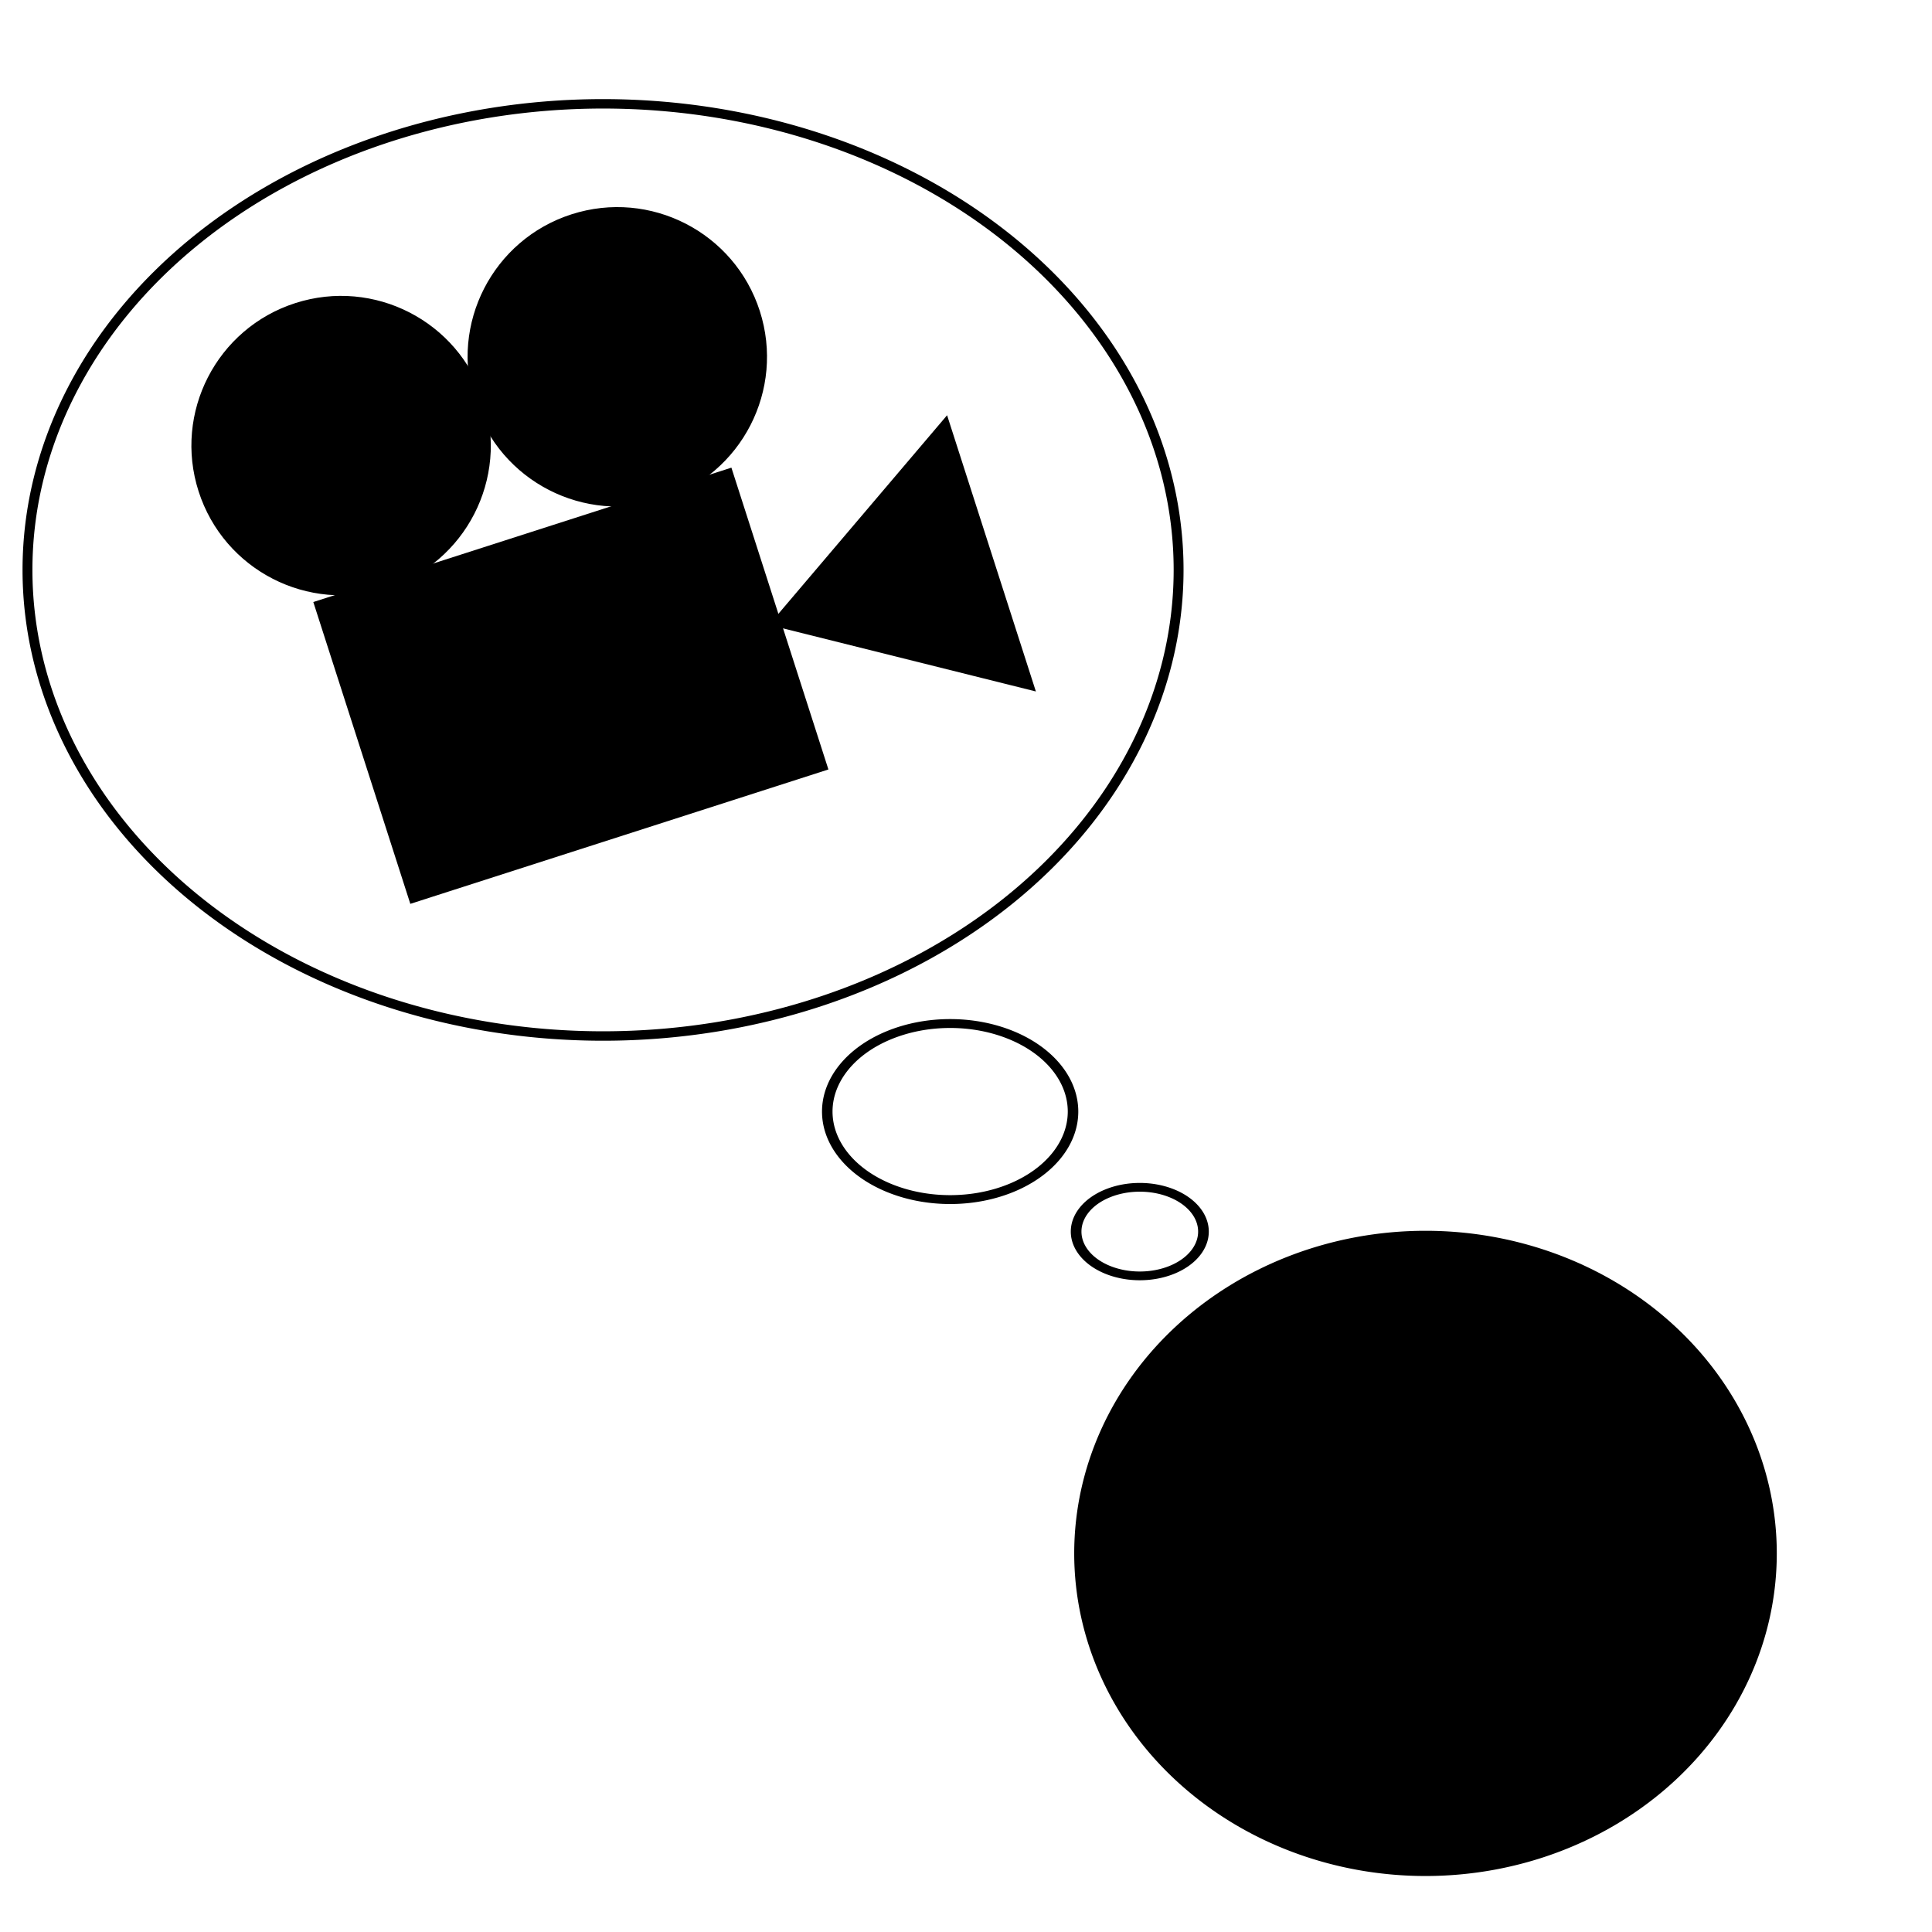 <?xml version="1.0" encoding="UTF-8" standalone="no"?>
<!-- Created with Inkscape (http://www.inkscape.org/) -->

<svg
   xmlns:dc="http://purl.org/dc/elements/1.1/"
   xmlns:cc="http://creativecommons.org/ns#"
   xmlns:rdf="http://www.w3.org/1999/02/22-rdf-syntax-ns#"
   xmlns:svg="http://www.w3.org/2000/svg"
   xmlns="http://www.w3.org/2000/svg"
   xmlns:sodipodi="http://sodipodi.sourceforge.net/DTD/sodipodi-0.dtd"
   xmlns:inkscape="http://www.inkscape.org/namespaces/inkscape"
   width="1000"
   height="1000"
   id="svg2"
   version="1.1"
   inkscape:version="0.48.5 r10040"
   sodipodi:docname="film_thoughts_logo.svg">
  <defs
     id="defs4">
    <inkscape:path-effect
       effect="spiro"
       id="path-effect3097"
       is_visible="true" />
  </defs>
  <sodipodi:namedview
     id="base"
     pagecolor="#ffffff"
     bordercolor="#666666"
     borderopacity="1.0"
     inkscape:pageopacity="0.0"
     inkscape:pageshadow="2"
     inkscape:zoom="0.44"
     inkscape:cx="408.16498"
     inkscape:cy="445.92593"
     inkscape:document-units="px"
     inkscape:current-layer="layer2"
     showgrid="false"
     inkscape:showpageshadow="false"
     inkscape:window-width="1274"
     inkscape:window-height="748"
     inkscape:window-x="2"
     inkscape:window-y="0"
     inkscape:window-maximized="0" />
  <g
     inkscape:label="bottom"
     inkscape:groupmode="layer"
     id="layer1"
     transform="translate(0,-52.362)"
     style="display:inline">
    <path
       sodipodi:type="arc"
       style="fill:#000000;fill-opacity:1;fill-rule:nonzero;stroke:none"
       id="path3021"
       sodipodi:cx="789.77271"
       sodipodi:cy="556.81818"
       sodipodi:rx="205.68182"
       sodipodi:ry="186.36363"
       d="m 995.455,556.818 a 205.682,186.364 0 1 1 -411.364,0 205.682,186.364 0 1 1 411.364,0 z"
       transform="matrix(0.884,0,0,0.896,39.677,357.49)" />
    <path
       sodipodi:type="arc"
       style="fill:none;stroke:#000000;stroke-width:5.66;stroke-miterlimit:4;stroke-opacity:1;stroke-dasharray:none"
       id="path3023"
       sodipodi:cx="145.45454"
       sodipodi:cy="472.72726"
       sodipodi:rx="329.54544"
       sodipodi:ry="279.54544"
       d="m 475,472.727 a 329.545,279.545 0 1 1 -659.091,0 329.545,279.545 0 1 1 659.091,0 z"
       transform="matrix(0.904,0,0,0.863,180.642,-60.613)" />
    <path
       transform="matrix(0.193,0,0,0.163,463.723,550.649)"
       d="m 475,472.727 a 329.545,279.545 0 1 1 -659.091,0 329.545,279.545 0 1 1 659.091,0 z"
       sodipodi:ry="279.54544"
       sodipodi:rx="329.54544"
       sodipodi:cy="472.72726"
       sodipodi:cx="145.45454"
       id="path3799"
       style="fill:none;stroke:#000000;stroke-width:28.208;stroke-miterlimit:4;stroke-opacity:1;stroke-dasharray:none"
       sodipodi:type="arc" />
    <path
       sodipodi:type="arc"
       style="fill:none;stroke:#000000;stroke-width:55.239;stroke-miterlimit:4;stroke-opacity:1;stroke-dasharray:none"
       id="path3801"
       sodipodi:cx="145.45454"
       sodipodi:cy="472.72726"
       sodipodi:rx="329.54544"
       sodipodi:ry="279.54544"
       d="m 475,472.727 a 329.545,279.545 0 1 1 -659.091,0 329.545,279.545 0 1 1 659.091,0 z"
       transform="matrix(0.1,0,0,0.082,575.409,651.071)" />
  </g>
  <g
     inkscape:groupmode="layer"
     id="layer2"
     inkscape:label="top">
    <g
       id="g3099"
       transform="matrix(0.7,-0.225,0.225,0.7,-52.304,-247.494)"
       inkscape:export-filename="/Users/brandonwalker/Documents/Stuff/biased-movie-reviews/assets/images/film-camera-logo-tilted.png"
       inkscape:export-xdpi="90"
       inkscape:export-ydpi="90">
      <rect
         inkscape:export-ydpi="90"
         inkscape:export-xdpi="90"
         inkscape:export-filename="/Users/brandonwalker/Documents/Stuff/biased-movie-reviews/assets/images/film-camera-logo.png"
         ry="0"
         y="817.188"
         x="49.005"
         height="215.174"
         width="301.148"
         id="rect3089"
         style="fill:#000000;fill-opacity:1;fill-rule:nonzero;stroke:#000000;stroke-width:8;stroke-miterlimit:4;stroke-opacity:1;stroke-dasharray:none" />
      <path
         inkscape:export-ydpi="90"
         inkscape:export-xdpi="90"
         inkscape:export-filename="/Users/brandonwalker/Documents/Stuff/biased-movie-reviews/assets/images/film-camera-logo.png"
         sodipodi:nodetypes="cccc"
         inkscape:connector-curvature="0"
         inkscape:original-d="M 353.06721,926.6576 506,831.722 l 0,189.8712 z"
         inkscape:path-effect="#path-effect3097"
         id="path3091"
         d="M 353.067,926.658 506,831.722 l 0,189.871 -152.933,-94.936"
         style="fill:#000000;fill-opacity:1;stroke:#000000;stroke-width:8;stroke-miterlimit:4;stroke-opacity:1;stroke-dasharray:none" />
      <path
         inkscape:export-ydpi="90"
         inkscape:export-xdpi="90"
         inkscape:export-filename="/Users/brandonwalker/Documents/Stuff/biased-movie-reviews/assets/images/film-camera-logo.png"
         sodipodi:type="arc"
         style="fill:#000000;fill-opacity:1;stroke:#000000;stroke-width:3.712;stroke-miterlimit:4;stroke-opacity:1;stroke-dasharray:none"
         id="path3093"
         sodipodi:cx="187.82895"
         sodipodi:cy="258.88159"
         sodipodi:rx="47.039474"
         sodipodi:ry="47.039474"
         d="m 234.868,258.882 c 0,25.979 -21.06,47.039 -47.039,47.039 -25.979,0 -47.039,-21.06 -47.039,-47.039 0,-25.979 21.06,-47.039 47.039,-47.039 25.979,0 47.039,21.06 47.039,47.039 z"
         transform="matrix(2.155,0,0,2.155,-307.437,156.444)" />
      <path
         inkscape:export-ydpi="90"
         inkscape:export-xdpi="90"
         inkscape:export-filename="/Users/brandonwalker/Documents/Stuff/biased-movie-reviews/assets/images/film-camera-logo.png"
         transform="matrix(2.155,0,0,2.155,-103.21,156.444)"
         d="m 234.868,258.882 c 0,25.979 -21.06,47.039 -47.039,47.039 -25.979,0 -47.039,-21.06 -47.039,-47.039 0,-25.979 21.06,-47.039 47.039,-47.039 25.979,0 47.039,21.06 47.039,47.039 z"
         sodipodi:ry="47.039474"
         sodipodi:rx="47.039474"
         sodipodi:cy="258.88159"
         sodipodi:cx="187.82895"
         id="path3095"
         style="fill:#000000;fill-opacity:1;stroke:#000000;stroke-width:3.712;stroke-miterlimit:4;stroke-opacity:1;stroke-dasharray:none"
         sodipodi:type="arc" />
    </g>
  </g>
</svg>
